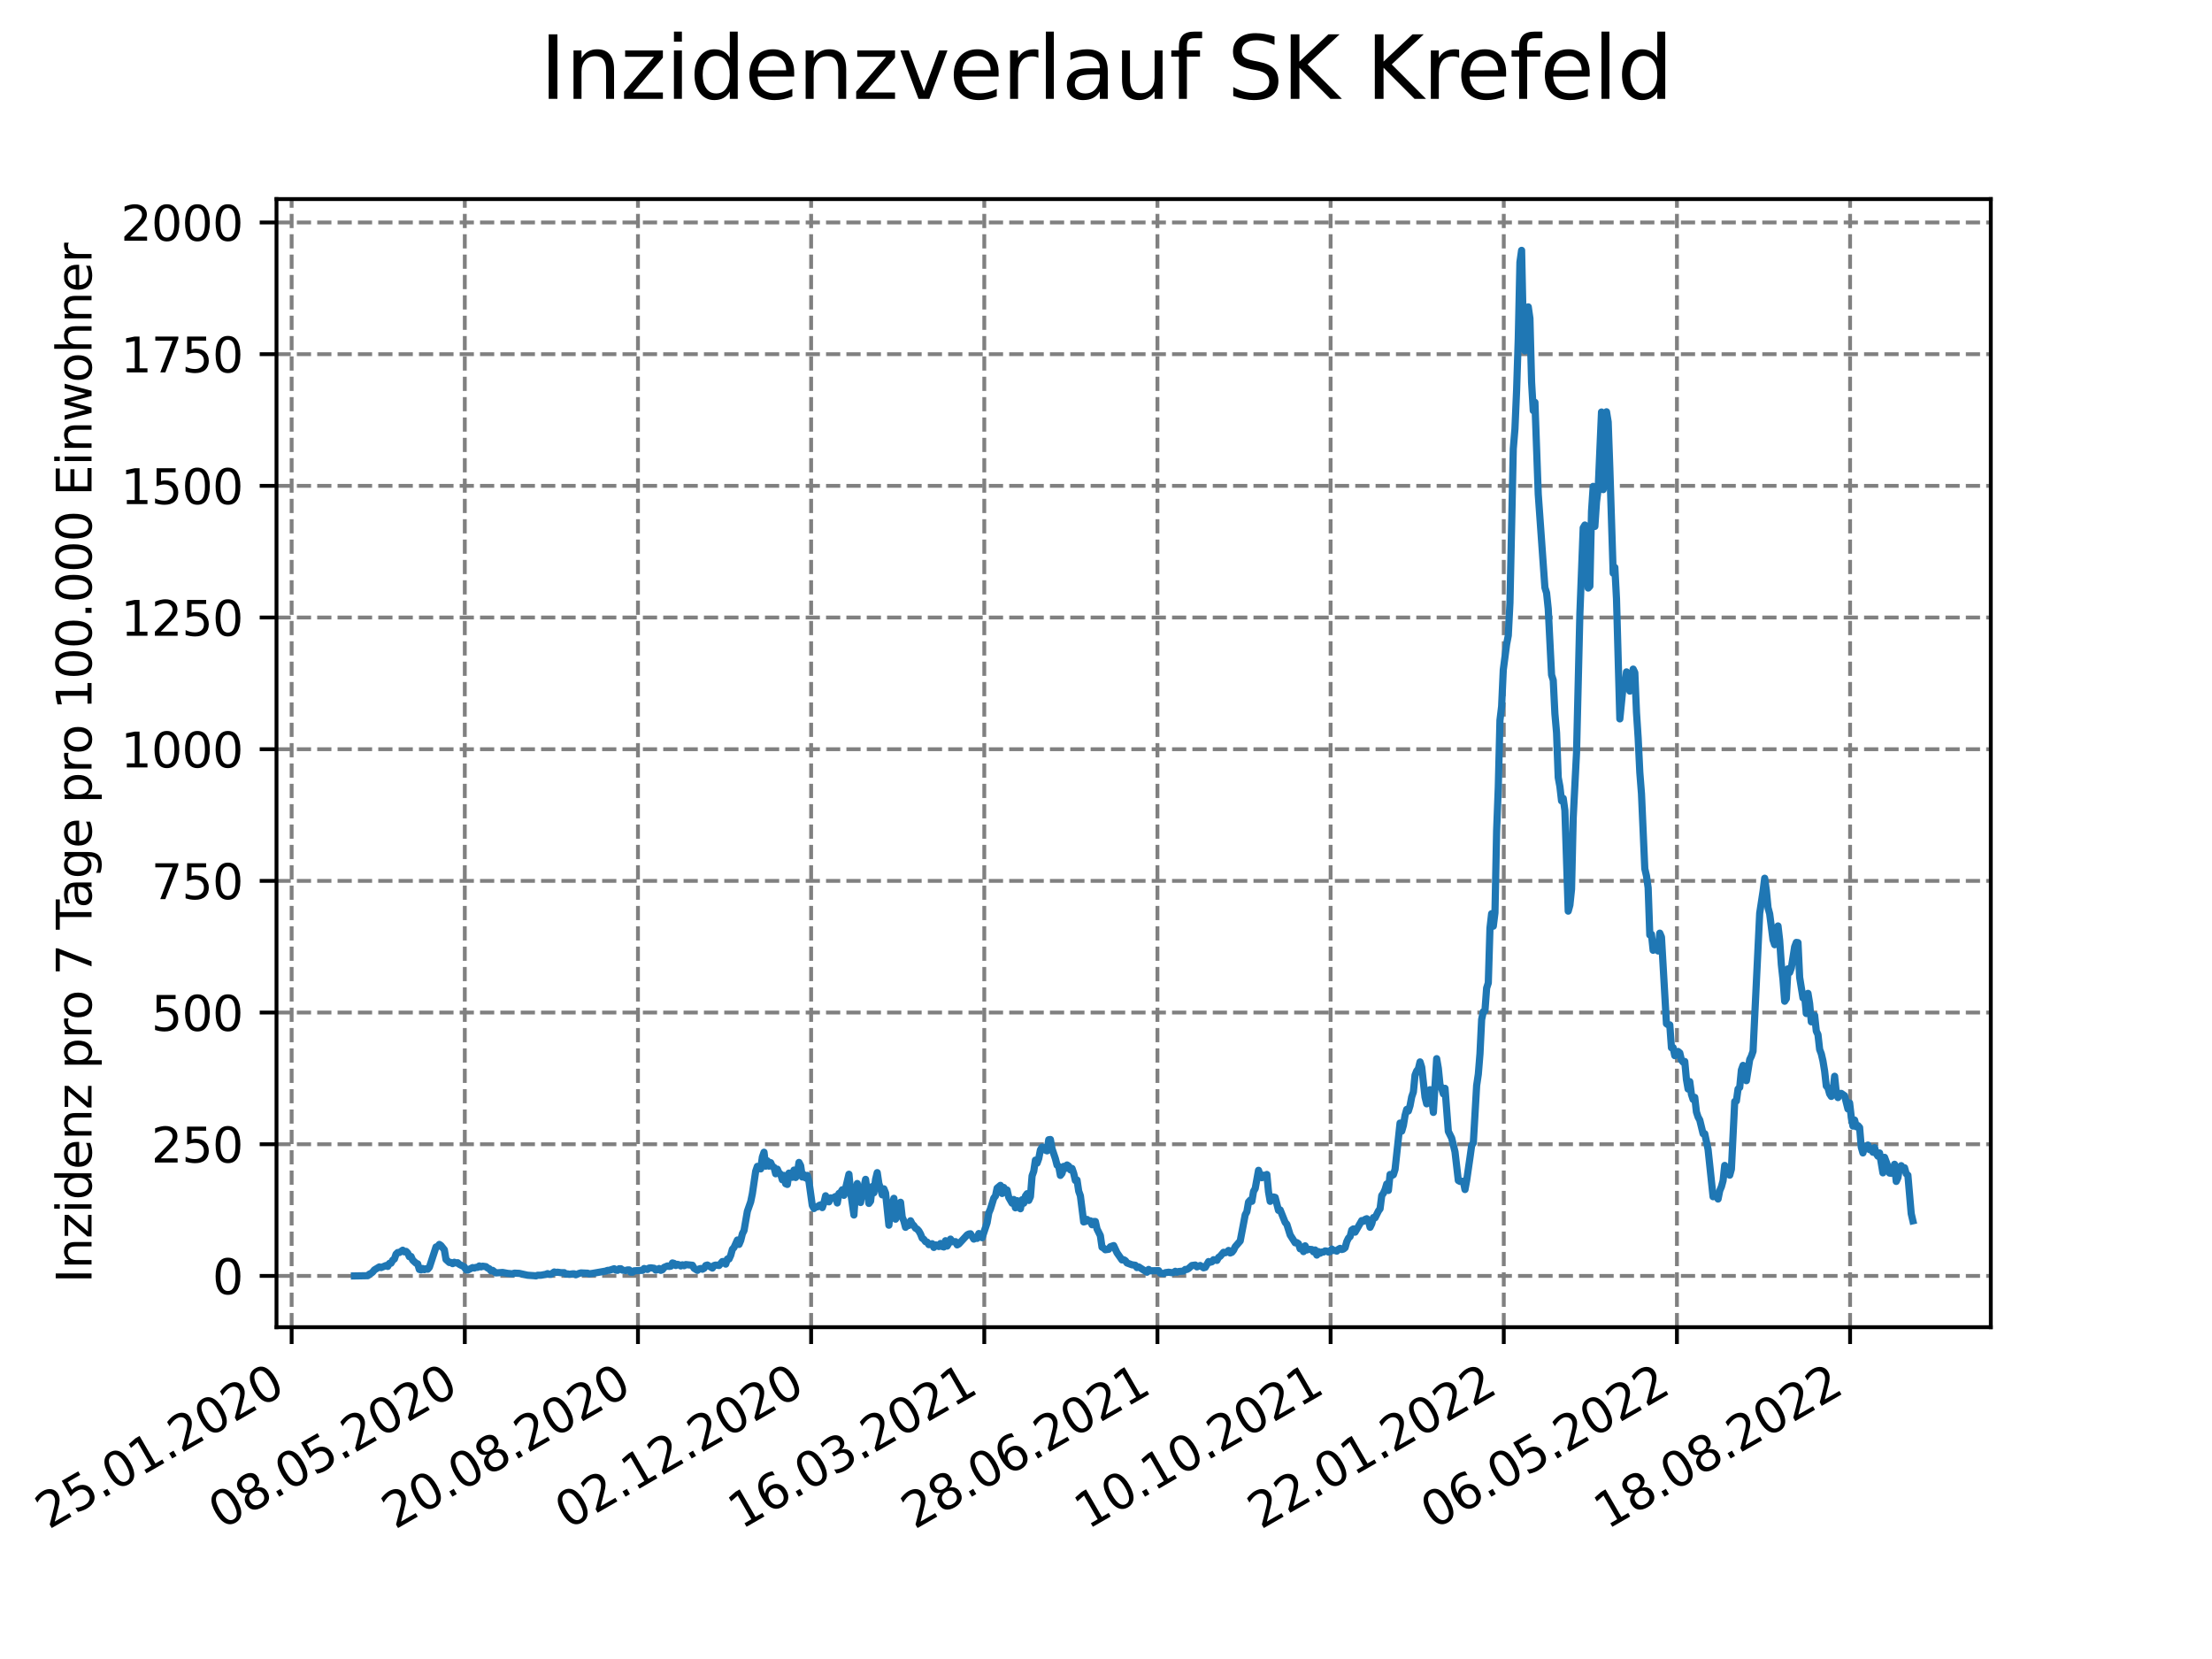 <?xml version="1.0" encoding="utf-8" standalone="no"?>
<!DOCTYPE svg PUBLIC "-//W3C//DTD SVG 1.1//EN"
  "http://www.w3.org/Graphics/SVG/1.1/DTD/svg11.dtd">
<svg xmlns:xlink="http://www.w3.org/1999/xlink" width="460.8pt" height="345.6pt" viewBox="0 0 460.8 345.6" xmlns="http://www.w3.org/2000/svg" version="1.1">
 <defs>
  <style type="text/css">*{stroke-linejoin: round; stroke-linecap: butt}</style>
 </defs>
 <g id="figure_1">
  <g id="patch_1">
   <path d="M 0 345.6 
L 460.8 345.6 
L 460.8 0 
L 0 0 
z
" style="fill: #ffffff"/>
  </g>
  <g id="axes_1">
   <g id="patch_2">
    <path d="M 57.6 276.48 
L 414.72 276.48 
L 414.72 41.472 
L 57.6 41.472 
z
" style="fill: #ffffff"/>
   </g>
   <g id="matplotlib.axis_1">
    <g id="xtick_1">
     <g id="line2d_1">
      <path d="M 60.753 276.48 
L 60.753 41.472 
" clip-path="url(#p377289b0c8)" style="fill: none; stroke-dasharray: 2.96,1.28; stroke-dashoffset: 0; stroke: #808080; stroke-width: 0.8"/>
     </g>
     <g id="line2d_2">
      <defs>
       <path id="me0efc269c0" d="M 0 0 
L 0 3.5 
" style="stroke: #000000; stroke-width: 0.8"/>
      </defs>
      <g>
       <use xlink:href="#me0efc269c0" x="60.753" y="276.48" style="stroke: #000000; stroke-width: 0.8"/>
      </g>
     </g>
     <g id="text_1">
      <!-- 25.01.2020 -->
      <g transform="translate(10.128 318.689) rotate(-30) scale(0.1 -0.1)">
       <defs>
        <path id="DejaVuSans-32" d="M 1228 531 
L 3431 531 
L 3431 0 
L 469 0 
L 469 531 
Q 828 903 1448 1529 
Q 2069 2156 2228 2338 
Q 2531 2678 2651 2914 
Q 2772 3150 2772 3378 
Q 2772 3750 2511 3984 
Q 2250 4219 1831 4219 
Q 1534 4219 1204 4116 
Q 875 4013 500 3803 
L 500 4441 
Q 881 4594 1212 4672 
Q 1544 4750 1819 4750 
Q 2544 4750 2975 4387 
Q 3406 4025 3406 3419 
Q 3406 3131 3298 2873 
Q 3191 2616 2906 2266 
Q 2828 2175 2409 1742 
Q 1991 1309 1228 531 
z
" transform="scale(0.016)"/>
        <path id="DejaVuSans-35" d="M 691 4666 
L 3169 4666 
L 3169 4134 
L 1269 4134 
L 1269 2991 
Q 1406 3038 1543 3061 
Q 1681 3084 1819 3084 
Q 2600 3084 3056 2656 
Q 3513 2228 3513 1497 
Q 3513 744 3044 326 
Q 2575 -91 1722 -91 
Q 1428 -91 1123 -41 
Q 819 9 494 109 
L 494 744 
Q 775 591 1075 516 
Q 1375 441 1709 441 
Q 2250 441 2565 725 
Q 2881 1009 2881 1497 
Q 2881 1984 2565 2268 
Q 2250 2553 1709 2553 
Q 1456 2553 1204 2497 
Q 953 2441 691 2322 
L 691 4666 
z
" transform="scale(0.016)"/>
        <path id="DejaVuSans-2e" d="M 684 794 
L 1344 794 
L 1344 0 
L 684 0 
L 684 794 
z
" transform="scale(0.016)"/>
        <path id="DejaVuSans-30" d="M 2034 4250 
Q 1547 4250 1301 3770 
Q 1056 3291 1056 2328 
Q 1056 1369 1301 889 
Q 1547 409 2034 409 
Q 2525 409 2770 889 
Q 3016 1369 3016 2328 
Q 3016 3291 2770 3770 
Q 2525 4250 2034 4250 
z
M 2034 4750 
Q 2819 4750 3233 4129 
Q 3647 3509 3647 2328 
Q 3647 1150 3233 529 
Q 2819 -91 2034 -91 
Q 1250 -91 836 529 
Q 422 1150 422 2328 
Q 422 3509 836 4129 
Q 1250 4750 2034 4750 
z
" transform="scale(0.016)"/>
        <path id="DejaVuSans-31" d="M 794 531 
L 1825 531 
L 1825 4091 
L 703 3866 
L 703 4441 
L 1819 4666 
L 2450 4666 
L 2450 531 
L 3481 531 
L 3481 0 
L 794 0 
L 794 531 
z
" transform="scale(0.016)"/>
       </defs>
       <use xlink:href="#DejaVuSans-32"/>
       <use xlink:href="#DejaVuSans-35" x="63.623"/>
       <use xlink:href="#DejaVuSans-2e" x="127.246"/>
       <use xlink:href="#DejaVuSans-30" x="159.033"/>
       <use xlink:href="#DejaVuSans-31" x="222.656"/>
       <use xlink:href="#DejaVuSans-2e" x="286.279"/>
       <use xlink:href="#DejaVuSans-32" x="318.066"/>
       <use xlink:href="#DejaVuSans-30" x="381.689"/>
       <use xlink:href="#DejaVuSans-32" x="445.312"/>
       <use xlink:href="#DejaVuSans-30" x="508.936"/>
      </g>
     </g>
    </g>
    <g id="xtick_2">
     <g id="line2d_3">
      <path d="M 96.826 276.48 
L 96.826 41.472 
" clip-path="url(#p377289b0c8)" style="fill: none; stroke-dasharray: 2.96,1.28; stroke-dashoffset: 0; stroke: #808080; stroke-width: 0.8"/>
     </g>
     <g id="line2d_4">
      <g>
       <use xlink:href="#me0efc269c0" x="96.826" y="276.48" style="stroke: #000000; stroke-width: 0.8"/>
      </g>
     </g>
     <g id="text_2">
      <!-- 08.05.2020 -->
      <g transform="translate(46.201 318.689) rotate(-30) scale(0.1 -0.1)">
       <defs>
        <path id="DejaVuSans-38" d="M 2034 2216 
Q 1584 2216 1326 1975 
Q 1069 1734 1069 1313 
Q 1069 891 1326 650 
Q 1584 409 2034 409 
Q 2484 409 2743 651 
Q 3003 894 3003 1313 
Q 3003 1734 2745 1975 
Q 2488 2216 2034 2216 
z
M 1403 2484 
Q 997 2584 770 2862 
Q 544 3141 544 3541 
Q 544 4100 942 4425 
Q 1341 4750 2034 4750 
Q 2731 4750 3128 4425 
Q 3525 4100 3525 3541 
Q 3525 3141 3298 2862 
Q 3072 2584 2669 2484 
Q 3125 2378 3379 2068 
Q 3634 1759 3634 1313 
Q 3634 634 3220 271 
Q 2806 -91 2034 -91 
Q 1263 -91 848 271 
Q 434 634 434 1313 
Q 434 1759 690 2068 
Q 947 2378 1403 2484 
z
M 1172 3481 
Q 1172 3119 1398 2916 
Q 1625 2713 2034 2713 
Q 2441 2713 2670 2916 
Q 2900 3119 2900 3481 
Q 2900 3844 2670 4047 
Q 2441 4250 2034 4250 
Q 1625 4250 1398 4047 
Q 1172 3844 1172 3481 
z
" transform="scale(0.016)"/>
       </defs>
       <use xlink:href="#DejaVuSans-30"/>
       <use xlink:href="#DejaVuSans-38" x="63.623"/>
       <use xlink:href="#DejaVuSans-2e" x="127.246"/>
       <use xlink:href="#DejaVuSans-30" x="159.033"/>
       <use xlink:href="#DejaVuSans-35" x="222.656"/>
       <use xlink:href="#DejaVuSans-2e" x="286.279"/>
       <use xlink:href="#DejaVuSans-32" x="318.066"/>
       <use xlink:href="#DejaVuSans-30" x="381.689"/>
       <use xlink:href="#DejaVuSans-32" x="445.312"/>
       <use xlink:href="#DejaVuSans-30" x="508.936"/>
      </g>
     </g>
    </g>
    <g id="xtick_3">
     <g id="line2d_5">
      <path d="M 132.899 276.48 
L 132.899 41.472 
" clip-path="url(#p377289b0c8)" style="fill: none; stroke-dasharray: 2.96,1.28; stroke-dashoffset: 0; stroke: #808080; stroke-width: 0.8"/>
     </g>
     <g id="line2d_6">
      <g>
       <use xlink:href="#me0efc269c0" x="132.899" y="276.48" style="stroke: #000000; stroke-width: 0.8"/>
      </g>
     </g>
     <g id="text_3">
      <!-- 20.08.2020 -->
      <g transform="translate(82.274 318.689) rotate(-30) scale(0.1 -0.1)">
       <use xlink:href="#DejaVuSans-32"/>
       <use xlink:href="#DejaVuSans-30" x="63.623"/>
       <use xlink:href="#DejaVuSans-2e" x="127.246"/>
       <use xlink:href="#DejaVuSans-30" x="159.033"/>
       <use xlink:href="#DejaVuSans-38" x="222.656"/>
       <use xlink:href="#DejaVuSans-2e" x="286.279"/>
       <use xlink:href="#DejaVuSans-32" x="318.066"/>
       <use xlink:href="#DejaVuSans-30" x="381.689"/>
       <use xlink:href="#DejaVuSans-32" x="445.312"/>
       <use xlink:href="#DejaVuSans-30" x="508.936"/>
      </g>
     </g>
    </g>
    <g id="xtick_4">
     <g id="line2d_7">
      <path d="M 168.972 276.48 
L 168.972 41.472 
" clip-path="url(#p377289b0c8)" style="fill: none; stroke-dasharray: 2.96,1.28; stroke-dashoffset: 0; stroke: #808080; stroke-width: 0.8"/>
     </g>
     <g id="line2d_8">
      <g>
       <use xlink:href="#me0efc269c0" x="168.972" y="276.48" style="stroke: #000000; stroke-width: 0.8"/>
      </g>
     </g>
     <g id="text_4">
      <!-- 02.12.2020 -->
      <g transform="translate(118.346 318.689) rotate(-30) scale(0.1 -0.1)">
       <use xlink:href="#DejaVuSans-30"/>
       <use xlink:href="#DejaVuSans-32" x="63.623"/>
       <use xlink:href="#DejaVuSans-2e" x="127.246"/>
       <use xlink:href="#DejaVuSans-31" x="159.033"/>
       <use xlink:href="#DejaVuSans-32" x="222.656"/>
       <use xlink:href="#DejaVuSans-2e" x="286.279"/>
       <use xlink:href="#DejaVuSans-32" x="318.066"/>
       <use xlink:href="#DejaVuSans-30" x="381.689"/>
       <use xlink:href="#DejaVuSans-32" x="445.312"/>
       <use xlink:href="#DejaVuSans-30" x="508.936"/>
      </g>
     </g>
    </g>
    <g id="xtick_5">
     <g id="line2d_9">
      <path d="M 205.044 276.48 
L 205.044 41.472 
" clip-path="url(#p377289b0c8)" style="fill: none; stroke-dasharray: 2.96,1.28; stroke-dashoffset: 0; stroke: #808080; stroke-width: 0.8"/>
     </g>
     <g id="line2d_10">
      <g>
       <use xlink:href="#me0efc269c0" x="205.044" y="276.48" style="stroke: #000000; stroke-width: 0.8"/>
      </g>
     </g>
     <g id="text_5">
      <!-- 16.03.2021 -->
      <g transform="translate(154.419 318.689) rotate(-30) scale(0.1 -0.1)">
       <defs>
        <path id="DejaVuSans-36" d="M 2113 2584 
Q 1688 2584 1439 2293 
Q 1191 2003 1191 1497 
Q 1191 994 1439 701 
Q 1688 409 2113 409 
Q 2538 409 2786 701 
Q 3034 994 3034 1497 
Q 3034 2003 2786 2293 
Q 2538 2584 2113 2584 
z
M 3366 4563 
L 3366 3988 
Q 3128 4100 2886 4159 
Q 2644 4219 2406 4219 
Q 1781 4219 1451 3797 
Q 1122 3375 1075 2522 
Q 1259 2794 1537 2939 
Q 1816 3084 2150 3084 
Q 2853 3084 3261 2657 
Q 3669 2231 3669 1497 
Q 3669 778 3244 343 
Q 2819 -91 2113 -91 
Q 1303 -91 875 529 
Q 447 1150 447 2328 
Q 447 3434 972 4092 
Q 1497 4750 2381 4750 
Q 2619 4750 2861 4703 
Q 3103 4656 3366 4563 
z
" transform="scale(0.016)"/>
        <path id="DejaVuSans-33" d="M 2597 2516 
Q 3050 2419 3304 2112 
Q 3559 1806 3559 1356 
Q 3559 666 3084 287 
Q 2609 -91 1734 -91 
Q 1441 -91 1130 -33 
Q 819 25 488 141 
L 488 750 
Q 750 597 1062 519 
Q 1375 441 1716 441 
Q 2309 441 2620 675 
Q 2931 909 2931 1356 
Q 2931 1769 2642 2001 
Q 2353 2234 1838 2234 
L 1294 2234 
L 1294 2753 
L 1863 2753 
Q 2328 2753 2575 2939 
Q 2822 3125 2822 3475 
Q 2822 3834 2567 4026 
Q 2313 4219 1838 4219 
Q 1578 4219 1281 4162 
Q 984 4106 628 3988 
L 628 4550 
Q 988 4650 1302 4700 
Q 1616 4750 1894 4750 
Q 2613 4750 3031 4423 
Q 3450 4097 3450 3541 
Q 3450 3153 3228 2886 
Q 3006 2619 2597 2516 
z
" transform="scale(0.016)"/>
       </defs>
       <use xlink:href="#DejaVuSans-31"/>
       <use xlink:href="#DejaVuSans-36" x="63.623"/>
       <use xlink:href="#DejaVuSans-2e" x="127.246"/>
       <use xlink:href="#DejaVuSans-30" x="159.033"/>
       <use xlink:href="#DejaVuSans-33" x="222.656"/>
       <use xlink:href="#DejaVuSans-2e" x="286.279"/>
       <use xlink:href="#DejaVuSans-32" x="318.066"/>
       <use xlink:href="#DejaVuSans-30" x="381.689"/>
       <use xlink:href="#DejaVuSans-32" x="445.312"/>
       <use xlink:href="#DejaVuSans-31" x="508.936"/>
      </g>
     </g>
    </g>
    <g id="xtick_6">
     <g id="line2d_11">
      <path d="M 241.117 276.48 
L 241.117 41.472 
" clip-path="url(#p377289b0c8)" style="fill: none; stroke-dasharray: 2.96,1.28; stroke-dashoffset: 0; stroke: #808080; stroke-width: 0.8"/>
     </g>
     <g id="line2d_12">
      <g>
       <use xlink:href="#me0efc269c0" x="241.117" y="276.48" style="stroke: #000000; stroke-width: 0.8"/>
      </g>
     </g>
     <g id="text_6">
      <!-- 28.06.2021 -->
      <g transform="translate(190.492 318.689) rotate(-30) scale(0.1 -0.1)">
       <use xlink:href="#DejaVuSans-32"/>
       <use xlink:href="#DejaVuSans-38" x="63.623"/>
       <use xlink:href="#DejaVuSans-2e" x="127.246"/>
       <use xlink:href="#DejaVuSans-30" x="159.033"/>
       <use xlink:href="#DejaVuSans-36" x="222.656"/>
       <use xlink:href="#DejaVuSans-2e" x="286.279"/>
       <use xlink:href="#DejaVuSans-32" x="318.066"/>
       <use xlink:href="#DejaVuSans-30" x="381.689"/>
       <use xlink:href="#DejaVuSans-32" x="445.312"/>
       <use xlink:href="#DejaVuSans-31" x="508.936"/>
      </g>
     </g>
    </g>
    <g id="xtick_7">
     <g id="line2d_13">
      <path d="M 277.19 276.48 
L 277.19 41.472 
" clip-path="url(#p377289b0c8)" style="fill: none; stroke-dasharray: 2.96,1.28; stroke-dashoffset: 0; stroke: #808080; stroke-width: 0.8"/>
     </g>
     <g id="line2d_14">
      <g>
       <use xlink:href="#me0efc269c0" x="277.19" y="276.48" style="stroke: #000000; stroke-width: 0.8"/>
      </g>
     </g>
     <g id="text_7">
      <!-- 10.10.2021 -->
      <g transform="translate(226.565 318.689) rotate(-30) scale(0.1 -0.1)">
       <use xlink:href="#DejaVuSans-31"/>
       <use xlink:href="#DejaVuSans-30" x="63.623"/>
       <use xlink:href="#DejaVuSans-2e" x="127.246"/>
       <use xlink:href="#DejaVuSans-31" x="159.033"/>
       <use xlink:href="#DejaVuSans-30" x="222.656"/>
       <use xlink:href="#DejaVuSans-2e" x="286.279"/>
       <use xlink:href="#DejaVuSans-32" x="318.066"/>
       <use xlink:href="#DejaVuSans-30" x="381.689"/>
       <use xlink:href="#DejaVuSans-32" x="445.312"/>
       <use xlink:href="#DejaVuSans-31" x="508.936"/>
      </g>
     </g>
    </g>
    <g id="xtick_8">
     <g id="line2d_15">
      <path d="M 313.263 276.48 
L 313.263 41.472 
" clip-path="url(#p377289b0c8)" style="fill: none; stroke-dasharray: 2.96,1.28; stroke-dashoffset: 0; stroke: #808080; stroke-width: 0.8"/>
     </g>
     <g id="line2d_16">
      <g>
       <use xlink:href="#me0efc269c0" x="313.263" y="276.48" style="stroke: #000000; stroke-width: 0.8"/>
      </g>
     </g>
     <g id="text_8">
      <!-- 22.01.2022 -->
      <g transform="translate(262.637 318.689) rotate(-30) scale(0.1 -0.1)">
       <use xlink:href="#DejaVuSans-32"/>
       <use xlink:href="#DejaVuSans-32" x="63.623"/>
       <use xlink:href="#DejaVuSans-2e" x="127.246"/>
       <use xlink:href="#DejaVuSans-30" x="159.033"/>
       <use xlink:href="#DejaVuSans-31" x="222.656"/>
       <use xlink:href="#DejaVuSans-2e" x="286.279"/>
       <use xlink:href="#DejaVuSans-32" x="318.066"/>
       <use xlink:href="#DejaVuSans-30" x="381.689"/>
       <use xlink:href="#DejaVuSans-32" x="445.312"/>
       <use xlink:href="#DejaVuSans-32" x="508.936"/>
      </g>
     </g>
    </g>
    <g id="xtick_9">
     <g id="line2d_17">
      <path d="M 349.335 276.48 
L 349.335 41.472 
" clip-path="url(#p377289b0c8)" style="fill: none; stroke-dasharray: 2.96,1.28; stroke-dashoffset: 0; stroke: #808080; stroke-width: 0.8"/>
     </g>
     <g id="line2d_18">
      <g>
       <use xlink:href="#me0efc269c0" x="349.335" y="276.48" style="stroke: #000000; stroke-width: 0.8"/>
      </g>
     </g>
     <g id="text_9">
      <!-- 06.05.2022 -->
      <g transform="translate(298.71 318.689) rotate(-30) scale(0.1 -0.1)">
       <use xlink:href="#DejaVuSans-30"/>
       <use xlink:href="#DejaVuSans-36" x="63.623"/>
       <use xlink:href="#DejaVuSans-2e" x="127.246"/>
       <use xlink:href="#DejaVuSans-30" x="159.033"/>
       <use xlink:href="#DejaVuSans-35" x="222.656"/>
       <use xlink:href="#DejaVuSans-2e" x="286.279"/>
       <use xlink:href="#DejaVuSans-32" x="318.066"/>
       <use xlink:href="#DejaVuSans-30" x="381.689"/>
       <use xlink:href="#DejaVuSans-32" x="445.312"/>
       <use xlink:href="#DejaVuSans-32" x="508.936"/>
      </g>
     </g>
    </g>
    <g id="xtick_10">
     <g id="line2d_19">
      <path d="M 385.408 276.48 
L 385.408 41.472 
" clip-path="url(#p377289b0c8)" style="fill: none; stroke-dasharray: 2.96,1.28; stroke-dashoffset: 0; stroke: #808080; stroke-width: 0.8"/>
     </g>
     <g id="line2d_20">
      <g>
       <use xlink:href="#me0efc269c0" x="385.408" y="276.48" style="stroke: #000000; stroke-width: 0.8"/>
      </g>
     </g>
     <g id="text_10">
      <!-- 18.08.2022 -->
      <g transform="translate(334.783 318.689) rotate(-30) scale(0.1 -0.1)">
       <use xlink:href="#DejaVuSans-31"/>
       <use xlink:href="#DejaVuSans-38" x="63.623"/>
       <use xlink:href="#DejaVuSans-2e" x="127.246"/>
       <use xlink:href="#DejaVuSans-30" x="159.033"/>
       <use xlink:href="#DejaVuSans-38" x="222.656"/>
       <use xlink:href="#DejaVuSans-2e" x="286.279"/>
       <use xlink:href="#DejaVuSans-32" x="318.066"/>
       <use xlink:href="#DejaVuSans-30" x="381.689"/>
       <use xlink:href="#DejaVuSans-32" x="445.312"/>
       <use xlink:href="#DejaVuSans-32" x="508.936"/>
      </g>
     </g>
    </g>
   </g>
   <g id="matplotlib.axis_2">
    <g id="ytick_1">
     <g id="line2d_21">
      <path d="M 57.6 265.798 
L 414.72 265.798 
" clip-path="url(#p377289b0c8)" style="fill: none; stroke-dasharray: 2.96,1.28; stroke-dashoffset: 0; stroke: #808080; stroke-width: 0.8"/>
     </g>
     <g id="line2d_22">
      <defs>
       <path id="m7e80b67265" d="M 0 0 
L -3.5 0 
" style="stroke: #000000; stroke-width: 0.8"/>
      </defs>
      <g>
       <use xlink:href="#m7e80b67265" x="57.6" y="265.798" style="stroke: #000000; stroke-width: 0.8"/>
      </g>
     </g>
     <g id="text_11">
      <!-- 0 -->
      <g transform="translate(44.237 269.597) scale(0.1 -0.1)">
       <use xlink:href="#DejaVuSans-30"/>
      </g>
     </g>
    </g>
    <g id="ytick_2">
     <g id="line2d_23">
      <path d="M 57.6 238.367 
L 414.72 238.367 
" clip-path="url(#p377289b0c8)" style="fill: none; stroke-dasharray: 2.96,1.28; stroke-dashoffset: 0; stroke: #808080; stroke-width: 0.8"/>
     </g>
     <g id="line2d_24">
      <g>
       <use xlink:href="#m7e80b67265" x="57.6" y="238.367" style="stroke: #000000; stroke-width: 0.8"/>
      </g>
     </g>
     <g id="text_12">
      <!-- 250 -->
      <g transform="translate(31.512 242.166) scale(0.1 -0.1)">
       <use xlink:href="#DejaVuSans-32"/>
       <use xlink:href="#DejaVuSans-35" x="63.623"/>
       <use xlink:href="#DejaVuSans-30" x="127.246"/>
      </g>
     </g>
    </g>
    <g id="ytick_3">
     <g id="line2d_25">
      <path d="M 57.6 210.935 
L 414.72 210.935 
" clip-path="url(#p377289b0c8)" style="fill: none; stroke-dasharray: 2.96,1.28; stroke-dashoffset: 0; stroke: #808080; stroke-width: 0.8"/>
     </g>
     <g id="line2d_26">
      <g>
       <use xlink:href="#m7e80b67265" x="57.6" y="210.935" style="stroke: #000000; stroke-width: 0.8"/>
      </g>
     </g>
     <g id="text_13">
      <!-- 500 -->
      <g transform="translate(31.512 214.735) scale(0.1 -0.1)">
       <use xlink:href="#DejaVuSans-35"/>
       <use xlink:href="#DejaVuSans-30" x="63.623"/>
       <use xlink:href="#DejaVuSans-30" x="127.246"/>
      </g>
     </g>
    </g>
    <g id="ytick_4">
     <g id="line2d_27">
      <path d="M 57.6 183.504 
L 414.72 183.504 
" clip-path="url(#p377289b0c8)" style="fill: none; stroke-dasharray: 2.96,1.28; stroke-dashoffset: 0; stroke: #808080; stroke-width: 0.8"/>
     </g>
     <g id="line2d_28">
      <g>
       <use xlink:href="#m7e80b67265" x="57.6" y="183.504" style="stroke: #000000; stroke-width: 0.8"/>
      </g>
     </g>
     <g id="text_14">
      <!-- 750 -->
      <g transform="translate(31.512 187.303) scale(0.1 -0.1)">
       <defs>
        <path id="DejaVuSans-37" d="M 525 4666 
L 3525 4666 
L 3525 4397 
L 1831 0 
L 1172 0 
L 2766 4134 
L 525 4134 
L 525 4666 
z
" transform="scale(0.016)"/>
       </defs>
       <use xlink:href="#DejaVuSans-37"/>
       <use xlink:href="#DejaVuSans-35" x="63.623"/>
       <use xlink:href="#DejaVuSans-30" x="127.246"/>
      </g>
     </g>
    </g>
    <g id="ytick_5">
     <g id="line2d_29">
      <path d="M 57.6 156.073 
L 414.72 156.073 
" clip-path="url(#p377289b0c8)" style="fill: none; stroke-dasharray: 2.96,1.28; stroke-dashoffset: 0; stroke: #808080; stroke-width: 0.8"/>
     </g>
     <g id="line2d_30">
      <g>
       <use xlink:href="#m7e80b67265" x="57.6" y="156.073" style="stroke: #000000; stroke-width: 0.8"/>
      </g>
     </g>
     <g id="text_15">
      <!-- 1000 -->
      <g transform="translate(25.15 159.872) scale(0.1 -0.1)">
       <use xlink:href="#DejaVuSans-31"/>
       <use xlink:href="#DejaVuSans-30" x="63.623"/>
       <use xlink:href="#DejaVuSans-30" x="127.246"/>
       <use xlink:href="#DejaVuSans-30" x="190.869"/>
      </g>
     </g>
    </g>
    <g id="ytick_6">
     <g id="line2d_31">
      <path d="M 57.6 128.642 
L 414.72 128.642 
" clip-path="url(#p377289b0c8)" style="fill: none; stroke-dasharray: 2.96,1.28; stroke-dashoffset: 0; stroke: #808080; stroke-width: 0.8"/>
     </g>
     <g id="line2d_32">
      <g>
       <use xlink:href="#m7e80b67265" x="57.6" y="128.642" style="stroke: #000000; stroke-width: 0.8"/>
      </g>
     </g>
     <g id="text_16">
      <!-- 1250 -->
      <g transform="translate(25.15 132.441) scale(0.1 -0.1)">
       <use xlink:href="#DejaVuSans-31"/>
       <use xlink:href="#DejaVuSans-32" x="63.623"/>
       <use xlink:href="#DejaVuSans-35" x="127.246"/>
       <use xlink:href="#DejaVuSans-30" x="190.869"/>
      </g>
     </g>
    </g>
    <g id="ytick_7">
     <g id="line2d_33">
      <path d="M 57.6 101.21 
L 414.72 101.21 
" clip-path="url(#p377289b0c8)" style="fill: none; stroke-dasharray: 2.96,1.28; stroke-dashoffset: 0; stroke: #808080; stroke-width: 0.8"/>
     </g>
     <g id="line2d_34">
      <g>
       <use xlink:href="#m7e80b67265" x="57.6" y="101.21" style="stroke: #000000; stroke-width: 0.8"/>
      </g>
     </g>
     <g id="text_17">
      <!-- 1500 -->
      <g transform="translate(25.15 105.01) scale(0.1 -0.1)">
       <use xlink:href="#DejaVuSans-31"/>
       <use xlink:href="#DejaVuSans-35" x="63.623"/>
       <use xlink:href="#DejaVuSans-30" x="127.246"/>
       <use xlink:href="#DejaVuSans-30" x="190.869"/>
      </g>
     </g>
    </g>
    <g id="ytick_8">
     <g id="line2d_35">
      <path d="M 57.6 73.779 
L 414.72 73.779 
" clip-path="url(#p377289b0c8)" style="fill: none; stroke-dasharray: 2.96,1.28; stroke-dashoffset: 0; stroke: #808080; stroke-width: 0.8"/>
     </g>
     <g id="line2d_36">
      <g>
       <use xlink:href="#m7e80b67265" x="57.6" y="73.779" style="stroke: #000000; stroke-width: 0.8"/>
      </g>
     </g>
     <g id="text_18">
      <!-- 1750 -->
      <g transform="translate(25.15 77.578) scale(0.1 -0.1)">
       <use xlink:href="#DejaVuSans-31"/>
       <use xlink:href="#DejaVuSans-37" x="63.623"/>
       <use xlink:href="#DejaVuSans-35" x="127.246"/>
       <use xlink:href="#DejaVuSans-30" x="190.869"/>
      </g>
     </g>
    </g>
    <g id="ytick_9">
     <g id="line2d_37">
      <path d="M 57.6 46.348 
L 414.72 46.348 
" clip-path="url(#p377289b0c8)" style="fill: none; stroke-dasharray: 2.96,1.28; stroke-dashoffset: 0; stroke: #808080; stroke-width: 0.8"/>
     </g>
     <g id="line2d_38">
      <g>
       <use xlink:href="#m7e80b67265" x="57.6" y="46.348" style="stroke: #000000; stroke-width: 0.8"/>
      </g>
     </g>
     <g id="text_19">
      <!-- 2000 -->
      <g transform="translate(25.15 50.147) scale(0.1 -0.1)">
       <use xlink:href="#DejaVuSans-32"/>
       <use xlink:href="#DejaVuSans-30" x="63.623"/>
       <use xlink:href="#DejaVuSans-30" x="127.246"/>
       <use xlink:href="#DejaVuSans-30" x="190.869"/>
      </g>
     </g>
    </g>
    <g id="text_20">
     <!-- Inzidenz pro 7 Tage pro 100.000 Einwohner -->
     <g transform="translate(19.07 267.301) rotate(-90) scale(0.1 -0.1)">
      <defs>
       <path id="DejaVuSans-49" d="M 628 4666 
L 1259 4666 
L 1259 0 
L 628 0 
L 628 4666 
z
" transform="scale(0.016)"/>
       <path id="DejaVuSans-6e" d="M 3513 2113 
L 3513 0 
L 2938 0 
L 2938 2094 
Q 2938 2591 2744 2837 
Q 2550 3084 2163 3084 
Q 1697 3084 1428 2787 
Q 1159 2491 1159 1978 
L 1159 0 
L 581 0 
L 581 3500 
L 1159 3500 
L 1159 2956 
Q 1366 3272 1645 3428 
Q 1925 3584 2291 3584 
Q 2894 3584 3203 3211 
Q 3513 2838 3513 2113 
z
" transform="scale(0.016)"/>
       <path id="DejaVuSans-7a" d="M 353 3500 
L 3084 3500 
L 3084 2975 
L 922 459 
L 3084 459 
L 3084 0 
L 275 0 
L 275 525 
L 2438 3041 
L 353 3041 
L 353 3500 
z
" transform="scale(0.016)"/>
       <path id="DejaVuSans-69" d="M 603 3500 
L 1178 3500 
L 1178 0 
L 603 0 
L 603 3500 
z
M 603 4863 
L 1178 4863 
L 1178 4134 
L 603 4134 
L 603 4863 
z
" transform="scale(0.016)"/>
       <path id="DejaVuSans-64" d="M 2906 2969 
L 2906 4863 
L 3481 4863 
L 3481 0 
L 2906 0 
L 2906 525 
Q 2725 213 2448 61 
Q 2172 -91 1784 -91 
Q 1150 -91 751 415 
Q 353 922 353 1747 
Q 353 2572 751 3078 
Q 1150 3584 1784 3584 
Q 2172 3584 2448 3432 
Q 2725 3281 2906 2969 
z
M 947 1747 
Q 947 1113 1208 752 
Q 1469 391 1925 391 
Q 2381 391 2643 752 
Q 2906 1113 2906 1747 
Q 2906 2381 2643 2742 
Q 2381 3103 1925 3103 
Q 1469 3103 1208 2742 
Q 947 2381 947 1747 
z
" transform="scale(0.016)"/>
       <path id="DejaVuSans-65" d="M 3597 1894 
L 3597 1613 
L 953 1613 
Q 991 1019 1311 708 
Q 1631 397 2203 397 
Q 2534 397 2845 478 
Q 3156 559 3463 722 
L 3463 178 
Q 3153 47 2828 -22 
Q 2503 -91 2169 -91 
Q 1331 -91 842 396 
Q 353 884 353 1716 
Q 353 2575 817 3079 
Q 1281 3584 2069 3584 
Q 2775 3584 3186 3129 
Q 3597 2675 3597 1894 
z
M 3022 2063 
Q 3016 2534 2758 2815 
Q 2500 3097 2075 3097 
Q 1594 3097 1305 2825 
Q 1016 2553 972 2059 
L 3022 2063 
z
" transform="scale(0.016)"/>
       <path id="DejaVuSans-20" transform="scale(0.016)"/>
       <path id="DejaVuSans-70" d="M 1159 525 
L 1159 -1331 
L 581 -1331 
L 581 3500 
L 1159 3500 
L 1159 2969 
Q 1341 3281 1617 3432 
Q 1894 3584 2278 3584 
Q 2916 3584 3314 3078 
Q 3713 2572 3713 1747 
Q 3713 922 3314 415 
Q 2916 -91 2278 -91 
Q 1894 -91 1617 61 
Q 1341 213 1159 525 
z
M 3116 1747 
Q 3116 2381 2855 2742 
Q 2594 3103 2138 3103 
Q 1681 3103 1420 2742 
Q 1159 2381 1159 1747 
Q 1159 1113 1420 752 
Q 1681 391 2138 391 
Q 2594 391 2855 752 
Q 3116 1113 3116 1747 
z
" transform="scale(0.016)"/>
       <path id="DejaVuSans-72" d="M 2631 2963 
Q 2534 3019 2420 3045 
Q 2306 3072 2169 3072 
Q 1681 3072 1420 2755 
Q 1159 2438 1159 1844 
L 1159 0 
L 581 0 
L 581 3500 
L 1159 3500 
L 1159 2956 
Q 1341 3275 1631 3429 
Q 1922 3584 2338 3584 
Q 2397 3584 2469 3576 
Q 2541 3569 2628 3553 
L 2631 2963 
z
" transform="scale(0.016)"/>
       <path id="DejaVuSans-6f" d="M 1959 3097 
Q 1497 3097 1228 2736 
Q 959 2375 959 1747 
Q 959 1119 1226 758 
Q 1494 397 1959 397 
Q 2419 397 2687 759 
Q 2956 1122 2956 1747 
Q 2956 2369 2687 2733 
Q 2419 3097 1959 3097 
z
M 1959 3584 
Q 2709 3584 3137 3096 
Q 3566 2609 3566 1747 
Q 3566 888 3137 398 
Q 2709 -91 1959 -91 
Q 1206 -91 779 398 
Q 353 888 353 1747 
Q 353 2609 779 3096 
Q 1206 3584 1959 3584 
z
" transform="scale(0.016)"/>
       <path id="DejaVuSans-54" d="M -19 4666 
L 3928 4666 
L 3928 4134 
L 2272 4134 
L 2272 0 
L 1638 0 
L 1638 4134 
L -19 4134 
L -19 4666 
z
" transform="scale(0.016)"/>
       <path id="DejaVuSans-61" d="M 2194 1759 
Q 1497 1759 1228 1600 
Q 959 1441 959 1056 
Q 959 750 1161 570 
Q 1363 391 1709 391 
Q 2188 391 2477 730 
Q 2766 1069 2766 1631 
L 2766 1759 
L 2194 1759 
z
M 3341 1997 
L 3341 0 
L 2766 0 
L 2766 531 
Q 2569 213 2275 61 
Q 1981 -91 1556 -91 
Q 1019 -91 701 211 
Q 384 513 384 1019 
Q 384 1609 779 1909 
Q 1175 2209 1959 2209 
L 2766 2209 
L 2766 2266 
Q 2766 2663 2505 2880 
Q 2244 3097 1772 3097 
Q 1472 3097 1187 3025 
Q 903 2953 641 2809 
L 641 3341 
Q 956 3463 1253 3523 
Q 1550 3584 1831 3584 
Q 2591 3584 2966 3190 
Q 3341 2797 3341 1997 
z
" transform="scale(0.016)"/>
       <path id="DejaVuSans-67" d="M 2906 1791 
Q 2906 2416 2648 2759 
Q 2391 3103 1925 3103 
Q 1463 3103 1205 2759 
Q 947 2416 947 1791 
Q 947 1169 1205 825 
Q 1463 481 1925 481 
Q 2391 481 2648 825 
Q 2906 1169 2906 1791 
z
M 3481 434 
Q 3481 -459 3084 -895 
Q 2688 -1331 1869 -1331 
Q 1566 -1331 1297 -1286 
Q 1028 -1241 775 -1147 
L 775 -588 
Q 1028 -725 1275 -790 
Q 1522 -856 1778 -856 
Q 2344 -856 2625 -561 
Q 2906 -266 2906 331 
L 2906 616 
Q 2728 306 2450 153 
Q 2172 0 1784 0 
Q 1141 0 747 490 
Q 353 981 353 1791 
Q 353 2603 747 3093 
Q 1141 3584 1784 3584 
Q 2172 3584 2450 3431 
Q 2728 3278 2906 2969 
L 2906 3500 
L 3481 3500 
L 3481 434 
z
" transform="scale(0.016)"/>
       <path id="DejaVuSans-45" d="M 628 4666 
L 3578 4666 
L 3578 4134 
L 1259 4134 
L 1259 2753 
L 3481 2753 
L 3481 2222 
L 1259 2222 
L 1259 531 
L 3634 531 
L 3634 0 
L 628 0 
L 628 4666 
z
" transform="scale(0.016)"/>
       <path id="DejaVuSans-77" d="M 269 3500 
L 844 3500 
L 1563 769 
L 2278 3500 
L 2956 3500 
L 3675 769 
L 4391 3500 
L 4966 3500 
L 4050 0 
L 3372 0 
L 2619 2869 
L 1863 0 
L 1184 0 
L 269 3500 
z
" transform="scale(0.016)"/>
       <path id="DejaVuSans-68" d="M 3513 2113 
L 3513 0 
L 2938 0 
L 2938 2094 
Q 2938 2591 2744 2837 
Q 2550 3084 2163 3084 
Q 1697 3084 1428 2787 
Q 1159 2491 1159 1978 
L 1159 0 
L 581 0 
L 581 4863 
L 1159 4863 
L 1159 2956 
Q 1366 3272 1645 3428 
Q 1925 3584 2291 3584 
Q 2894 3584 3203 3211 
Q 3513 2838 3513 2113 
z
" transform="scale(0.016)"/>
      </defs>
      <use xlink:href="#DejaVuSans-49"/>
      <use xlink:href="#DejaVuSans-6e" x="29.492"/>
      <use xlink:href="#DejaVuSans-7a" x="92.871"/>
      <use xlink:href="#DejaVuSans-69" x="145.361"/>
      <use xlink:href="#DejaVuSans-64" x="173.145"/>
      <use xlink:href="#DejaVuSans-65" x="236.621"/>
      <use xlink:href="#DejaVuSans-6e" x="298.145"/>
      <use xlink:href="#DejaVuSans-7a" x="361.523"/>
      <use xlink:href="#DejaVuSans-20" x="414.014"/>
      <use xlink:href="#DejaVuSans-70" x="445.801"/>
      <use xlink:href="#DejaVuSans-72" x="509.277"/>
      <use xlink:href="#DejaVuSans-6f" x="548.141"/>
      <use xlink:href="#DejaVuSans-20" x="609.322"/>
      <use xlink:href="#DejaVuSans-37" x="641.109"/>
      <use xlink:href="#DejaVuSans-20" x="704.732"/>
      <use xlink:href="#DejaVuSans-54" x="736.52"/>
      <use xlink:href="#DejaVuSans-61" x="781.104"/>
      <use xlink:href="#DejaVuSans-67" x="842.383"/>
      <use xlink:href="#DejaVuSans-65" x="905.859"/>
      <use xlink:href="#DejaVuSans-20" x="967.383"/>
      <use xlink:href="#DejaVuSans-70" x="999.17"/>
      <use xlink:href="#DejaVuSans-72" x="1062.646"/>
      <use xlink:href="#DejaVuSans-6f" x="1101.51"/>
      <use xlink:href="#DejaVuSans-20" x="1162.691"/>
      <use xlink:href="#DejaVuSans-31" x="1194.479"/>
      <use xlink:href="#DejaVuSans-30" x="1258.102"/>
      <use xlink:href="#DejaVuSans-30" x="1321.725"/>
      <use xlink:href="#DejaVuSans-2e" x="1385.348"/>
      <use xlink:href="#DejaVuSans-30" x="1417.135"/>
      <use xlink:href="#DejaVuSans-30" x="1480.758"/>
      <use xlink:href="#DejaVuSans-30" x="1544.381"/>
      <use xlink:href="#DejaVuSans-20" x="1608.004"/>
      <use xlink:href="#DejaVuSans-45" x="1639.791"/>
      <use xlink:href="#DejaVuSans-69" x="1702.975"/>
      <use xlink:href="#DejaVuSans-6e" x="1730.758"/>
      <use xlink:href="#DejaVuSans-77" x="1794.137"/>
      <use xlink:href="#DejaVuSans-6f" x="1875.924"/>
      <use xlink:href="#DejaVuSans-68" x="1937.105"/>
      <use xlink:href="#DejaVuSans-6e" x="2000.484"/>
      <use xlink:href="#DejaVuSans-65" x="2063.863"/>
      <use xlink:href="#DejaVuSans-72" x="2125.387"/>
     </g>
    </g>
   </g>
   <g id="line2d_39">
    <path d="M 73.833 265.798 
L 76.608 265.75 
L 76.954 265.412 
L 77.301 265.267 
L 77.648 264.978 
L 77.995 264.543 
L 79.036 263.916 
L 79.382 264.061 
L 80.423 263.627 
L 80.77 263.82 
L 81.117 263.192 
L 81.463 263.144 
L 81.81 262.517 
L 82.157 262.276 
L 82.504 261.262 
L 82.851 260.925 
L 83.198 260.925 
L 83.891 260.442 
L 84.238 260.78 
L 84.585 260.683 
L 84.932 261.021 
L 85.279 261.793 
L 85.626 261.745 
L 85.973 262.517 
L 86.666 263.144 
L 87.013 263.289 
L 87.36 264.447 
L 87.707 264.543 
L 88.054 264.254 
L 88.401 264.495 
L 88.747 264.302 
L 89.094 264.399 
L 89.441 264.013 
L 90.829 259.767 
L 91.175 259.67 
L 91.522 259.236 
L 91.869 259.477 
L 92.563 260.346 
L 92.91 262.372 
L 93.603 262.999 
L 93.95 262.999 
L 94.297 263.241 
L 94.644 262.951 
L 94.991 263.096 
L 95.338 263.048 
L 95.684 263.385 
L 96.725 263.916 
L 97.072 264.495 
L 97.419 264.592 
L 98.459 264.061 
L 98.806 264.157 
L 99.153 264.013 
L 99.5 264.013 
L 99.847 263.723 
L 100.194 263.916 
L 100.54 263.771 
L 101.234 263.868 
L 101.581 264.157 
L 101.928 264.302 
L 102.275 264.736 
L 102.622 264.64 
L 103.315 265.171 
L 104.703 265.074 
L 105.743 265.267 
L 106.784 265.364 
L 107.131 265.219 
L 108.171 265.267 
L 109.905 265.653 
L 111.293 265.75 
L 111.64 265.798 
L 111.987 265.653 
L 112.68 265.653 
L 113.721 265.46 
L 114.068 265.315 
L 114.415 265.46 
L 114.761 265.46 
L 115.455 264.978 
L 115.802 265.074 
L 116.149 265.026 
L 116.843 265.122 
L 117.536 265.122 
L 117.883 265.412 
L 118.23 265.364 
L 118.577 265.46 
L 119.27 265.364 
L 119.617 265.364 
L 119.964 265.557 
L 120.658 265.267 
L 121.005 265.171 
L 122.045 265.219 
L 122.392 265.219 
L 122.739 265.364 
L 123.433 265.267 
L 126.208 264.785 
L 126.554 264.64 
L 126.901 264.64 
L 127.942 264.302 
L 128.289 264.592 
L 128.636 264.64 
L 128.982 264.302 
L 129.329 264.302 
L 129.676 264.592 
L 130.37 264.688 
L 130.717 264.543 
L 131.063 264.543 
L 131.41 265.026 
L 131.757 265.026 
L 132.104 264.736 
L 133.491 264.64 
L 133.838 264.64 
L 134.185 264.254 
L 134.879 264.447 
L 135.226 264.157 
L 135.573 264.109 
L 136.266 264.206 
L 136.613 264.592 
L 136.96 264.495 
L 137.307 264.254 
L 137.654 264.64 
L 138.001 264.495 
L 138.347 264.013 
L 139.041 263.723 
L 139.388 263.82 
L 139.735 263.771 
L 140.082 263.096 
L 140.429 263.192 
L 140.775 263.627 
L 141.122 263.385 
L 141.469 263.482 
L 141.816 263.723 
L 142.163 263.482 
L 142.51 263.675 
L 142.857 263.434 
L 144.244 263.578 
L 144.591 264.206 
L 145.284 264.64 
L 145.631 264.35 
L 145.978 264.254 
L 146.325 264.399 
L 146.672 264.206 
L 147.019 263.627 
L 147.366 263.53 
L 148.406 264.157 
L 148.753 263.627 
L 149.1 263.53 
L 149.794 263.627 
L 150.487 262.806 
L 150.834 262.806 
L 151.181 263.337 
L 151.528 262.276 
L 151.875 262.276 
L 152.222 261.504 
L 152.568 260.249 
L 152.915 259.863 
L 153.609 258.319 
L 153.956 259.236 
L 154.303 258.416 
L 154.65 257.017 
L 154.996 256.341 
L 155.69 252.337 
L 156.384 250.358 
L 156.731 248.67 
L 157.424 243.99 
L 157.771 242.976 
L 158.118 243.362 
L 158.465 243.507 
L 158.812 241.046 
L 159.159 240.033 
L 159.505 242.928 
L 159.852 241.818 
L 160.199 242.928 
L 160.546 242.204 
L 160.893 242.976 
L 161.24 243.169 
L 161.587 244.52 
L 161.933 243.555 
L 162.28 244.327 
L 162.627 244.617 
L 162.974 245.775 
L 163.321 244.858 
L 163.668 246.595 
L 164.015 246.74 
L 164.361 244.376 
L 164.708 244.472 
L 165.055 245.244 
L 165.402 243.748 
L 165.749 245.292 
L 166.096 244.424 
L 166.443 242.156 
L 166.789 242.832 
L 167.136 245.196 
L 167.483 244.713 
L 167.83 245.389 
L 168.177 244.858 
L 168.524 246.161 
L 169.217 251.13 
L 169.564 251.758 
L 169.911 251.42 
L 170.258 251.42 
L 170.605 251.13 
L 170.952 250.986 
L 171.298 251.565 
L 171.645 250.551 
L 171.992 249.104 
L 172.339 250.021 
L 172.686 250.358 
L 173.033 249.538 
L 173.38 249.635 
L 174.073 249.249 
L 174.42 250.6 
L 174.767 248.621 
L 175.114 248.428 
L 175.461 247.849 
L 175.808 249.007 
L 176.848 244.617 
L 177.195 248.284 
L 177.889 253.109 
L 178.236 248.042 
L 178.582 246.547 
L 179.276 250.503 
L 179.623 247.994 
L 179.97 247.367 
L 180.317 245.678 
L 181.01 250.696 
L 181.357 250.214 
L 181.704 247.174 
L 182.051 248.477 
L 182.398 245.678 
L 182.745 244.279 
L 183.091 246.595 
L 183.438 247.56 
L 183.785 248.911 
L 184.132 247.656 
L 184.479 248.525 
L 185.173 255.231 
L 185.519 251.758 
L 185.866 250.937 
L 186.213 249.635 
L 186.56 253.977 
L 187.254 252.288 
L 187.601 250.455 
L 187.947 253.543 
L 188.294 254.363 
L 188.641 255.666 
L 188.988 255.328 
L 189.335 255.28 
L 189.682 254.315 
L 190.029 254.99 
L 190.375 255.328 
L 190.722 255.859 
L 191.069 256.052 
L 191.416 256.438 
L 191.763 257.065 
L 192.11 257.933 
L 192.457 258.175 
L 192.803 258.657 
L 193.15 258.754 
L 193.497 259.284 
L 194.191 259.091 
L 194.538 259.863 
L 194.884 259.333 
L 195.231 259.381 
L 195.578 259.67 
L 195.925 259.043 
L 196.272 259.67 
L 196.619 259.767 
L 196.966 258.464 
L 197.312 259.574 
L 197.659 258.995 
L 198.006 258.126 
L 198.353 258.657 
L 199.047 258.657 
L 199.394 259.333 
L 199.74 259.14 
L 201.128 257.644 
L 201.475 257.258 
L 201.822 257.065 
L 202.168 257.017 
L 202.862 258.126 
L 203.209 257.933 
L 203.556 257.982 
L 203.903 256.968 
L 204.25 257.306 
L 204.596 257.837 
L 205.637 254.701 
L 205.984 252.674 
L 206.331 251.854 
L 207.024 249.586 
L 207.371 249.152 
L 207.718 247.512 
L 208.412 246.933 
L 208.759 248.621 
L 209.105 247.367 
L 209.452 247.898 
L 209.799 247.898 
L 210.146 249.442 
L 210.84 250.648 
L 211.187 249.876 
L 211.533 251.613 
L 211.88 250.117 
L 212.227 250.744 
L 212.574 251.806 
L 212.921 249.924 
L 213.268 250.648 
L 213.615 249.152 
L 213.961 248.67 
L 214.308 250.069 
L 214.655 249.297 
L 215.002 244.955 
L 215.349 243.99 
L 215.696 241.674 
L 216.043 242.301 
L 216.389 241.336 
L 216.736 239.551 
L 217.083 238.972 
L 217.43 239.02 
L 217.777 239.599 
L 218.124 239.744 
L 218.47 237.428 
L 218.817 237.38 
L 219.164 239.309 
L 219.858 241.384 
L 220.205 242.735 
L 220.552 242.976 
L 220.898 244.858 
L 221.245 244.424 
L 221.592 242.976 
L 221.939 243.411 
L 222.286 242.687 
L 222.633 242.928 
L 222.98 243.7 
L 223.326 243.411 
L 223.673 244.424 
L 224.02 245.92 
L 224.367 245.823 
L 224.714 248.139 
L 225.061 249.104 
L 225.754 254.556 
L 226.101 254.459 
L 226.448 254.025 
L 226.795 254.363 
L 227.142 254.315 
L 227.489 255.135 
L 227.836 254.459 
L 228.182 254.459 
L 228.529 256.003 
L 229.223 257.403 
L 229.57 259.815 
L 229.917 260.008 
L 230.263 260.346 
L 230.957 260.249 
L 231.304 259.719 
L 231.998 259.477 
L 232.691 260.973 
L 233.732 262.469 
L 234.079 262.42 
L 234.426 262.613 
L 234.773 263.096 
L 235.813 263.482 
L 236.507 263.578 
L 236.854 264.061 
L 237.201 263.916 
L 238.935 265.026 
L 239.282 264.447 
L 239.629 264.736 
L 241.363 264.688 
L 241.71 265.219 
L 242.403 265.315 
L 242.75 265.122 
L 243.444 265.026 
L 244.138 265.122 
L 244.484 265.074 
L 244.831 264.833 
L 245.178 265.026 
L 245.525 264.881 
L 246.566 264.785 
L 246.912 264.447 
L 247.259 264.447 
L 247.606 264.254 
L 248.3 263.627 
L 248.994 263.53 
L 249.34 263.916 
L 250.034 263.627 
L 250.728 264.109 
L 251.075 264.013 
L 251.768 262.806 
L 252.115 262.951 
L 252.462 262.855 
L 252.809 262.42 
L 253.503 262.565 
L 253.85 261.938 
L 254.196 261.697 
L 254.89 260.876 
L 255.237 260.973 
L 255.584 260.828 
L 255.931 260.491 
L 256.277 261.021 
L 256.624 260.876 
L 256.971 260.442 
L 257.318 259.719 
L 258.359 258.512 
L 259.399 253.06 
L 259.746 252.433 
L 260.093 250.407 
L 260.44 250.021 
L 260.787 250.262 
L 261.133 248.187 
L 261.48 247.608 
L 262.174 243.797 
L 262.521 244.858 
L 262.868 245.341 
L 263.215 244.81 
L 263.561 245.292 
L 263.908 244.665 
L 264.255 248.284 
L 264.602 250.262 
L 265.296 249.345 
L 265.643 249.442 
L 266.336 252.144 
L 266.683 252.047 
L 267.724 254.652 
L 268.07 255.038 
L 268.764 257.258 
L 269.805 258.898 
L 270.152 258.85 
L 270.498 259.091 
L 270.845 260.153 
L 271.192 259.96 
L 271.539 260.732 
L 271.886 259.526 
L 272.233 260.394 
L 272.58 260.249 
L 273.273 260.298 
L 273.62 260.78 
L 273.967 260.394 
L 274.314 261.455 
L 274.661 260.732 
L 275.008 261.069 
L 275.354 260.828 
L 275.701 260.828 
L 276.048 260.587 
L 276.395 260.635 
L 276.742 260.828 
L 277.089 260.732 
L 277.436 260.201 
L 277.782 260.491 
L 278.129 260.491 
L 278.476 260.635 
L 278.823 260.249 
L 279.17 260.056 
L 279.517 260.298 
L 279.863 260.201 
L 280.21 259.912 
L 280.557 258.657 
L 280.904 257.933 
L 281.251 257.596 
L 281.598 256.245 
L 281.945 256.003 
L 282.291 256.679 
L 283.679 254.266 
L 284.026 254.411 
L 284.373 254.025 
L 284.719 253.88 
L 285.066 254.266 
L 285.413 255.666 
L 285.76 254.942 
L 286.107 253.639 
L 286.454 253.687 
L 287.147 252.288 
L 287.494 251.806 
L 287.841 249.056 
L 288.188 248.573 
L 288.535 247.801 
L 288.882 246.643 
L 289.229 247.994 
L 289.575 244.665 
L 289.922 244.906 
L 290.269 244.713 
L 290.616 243.604 
L 291.31 237.187 
L 291.657 233.954 
L 292.003 235.643 
L 292.35 234.436 
L 292.697 232.362 
L 293.044 231.107 
L 293.391 231.445 
L 293.738 230.335 
L 294.084 228.502 
L 294.431 227.489 
L 294.778 223.967 
L 295.125 223.098 
L 295.472 222.664 
L 295.819 221.216 
L 296.166 222.326 
L 296.859 228.55 
L 297.206 229.949 
L 297.553 227.344 
L 297.9 227.006 
L 298.247 228.84 
L 298.594 231.734 
L 299.287 220.541 
L 299.634 222.567 
L 299.981 225.993 
L 300.328 226.717 
L 300.675 227.875 
L 301.022 226.717 
L 301.715 235.691 
L 302.409 237.09 
L 303.103 239.937 
L 303.796 245.92 
L 304.143 246.112 
L 304.837 246.064 
L 305.184 247.801 
L 305.531 245.92 
L 306.224 241.143 
L 306.571 238.634 
L 306.918 238.103 
L 307.612 226.138 
L 307.959 223.774 
L 308.305 219.528 
L 308.652 212.387 
L 308.999 210.746 
L 309.346 210.553 
L 309.693 205.825 
L 310.04 204.764 
L 310.387 193.377 
L 310.733 190.337 
L 311.08 192.943 
L 311.427 190.144 
L 311.774 173.113 
L 312.121 163.994 
L 312.468 150.05 
L 312.815 147.155 
L 313.161 139.532 
L 313.855 134.225 
L 314.202 132.391 
L 314.549 125.588 
L 315.243 93.503 
L 315.589 89.354 
L 315.936 81.296 
L 316.283 70.537 
L 316.63 54.615 
L 316.977 52.154 
L 317.324 68.462 
L 317.67 73.094 
L 318.017 67.063 
L 318.364 63.927 
L 318.711 66.339 
L 319.058 79.607 
L 319.405 85.542 
L 319.752 83.805 
L 320.445 102.96 
L 321.833 122.404 
L 322.18 123.513 
L 322.526 126.843 
L 323.22 140.593 
L 323.567 141.703 
L 323.914 148.699 
L 324.261 152.655 
L 324.608 161.967 
L 324.954 163.849 
L 325.301 166.84 
L 325.648 166.31 
L 325.995 168.819 
L 326.689 189.807 
L 327.036 188.552 
L 327.382 185.223 
L 327.729 170.363 
L 328.423 156.757 
L 329.117 127.856 
L 329.81 109.956 
L 330.157 109.377 
L 330.504 114.153 
L 330.851 122.5 
L 331.198 122.114 
L 331.545 106.53 
L 331.891 101.319 
L 332.238 109.666 
L 332.585 104.552 
L 332.932 101.802 
L 333.626 85.832 
L 333.973 101.995 
L 334.319 100.065 
L 334.666 85.783 
L 335.013 87.906 
L 335.36 97.652 
L 336.054 119.412 
L 336.401 118.206 
L 336.747 124.768 
L 337.441 149.761 
L 338.135 142.861 
L 338.482 143.199 
L 338.829 139.966 
L 339.175 142.572 
L 339.522 143.971 
L 339.869 142.716 
L 340.216 139.387 
L 340.563 140.111 
L 340.91 148.41 
L 341.257 153.717 
L 341.603 160.906 
L 341.95 165.345 
L 342.644 180.977 
L 342.991 182.473 
L 343.338 184.934 
L 343.684 194.776 
L 344.031 194.632 
L 344.378 197.961 
L 344.725 197.333 
L 345.072 197.044 
L 345.419 198.105 
L 345.766 194.39 
L 346.112 195.211 
L 347.153 213.255 
L 347.5 213.497 
L 347.847 213.497 
L 348.194 218.273 
L 348.54 218.225 
L 348.887 219.914 
L 349.234 219.576 
L 349.581 219.045 
L 349.928 219.335 
L 350.275 220.83 
L 350.622 221.265 
L 350.968 221.12 
L 351.315 224.883 
L 351.662 226.861 
L 352.009 225.317 
L 352.356 227.971 
L 352.703 229.033 
L 353.05 228.598 
L 353.396 231.638 
L 353.743 232.699 
L 354.09 233.327 
L 354.784 236.173 
L 355.131 236.173 
L 355.824 239.454 
L 356.865 249.297 
L 357.212 248.911 
L 357.559 249.152 
L 357.905 249.779 
L 358.252 248.042 
L 358.599 247.222 
L 358.946 245.968 
L 359.293 242.783 
L 359.64 243.797 
L 359.987 244.134 
L 360.333 244.81 
L 360.68 243.555 
L 361.374 229.467 
L 361.721 229.37 
L 362.068 226.861 
L 362.415 226.524 
L 362.761 222.905 
L 363.108 221.94 
L 363.802 225.124 
L 364.496 220.734 
L 364.843 220.01 
L 365.189 218.997 
L 366.577 190.241 
L 367.27 185.706 
L 367.617 182.955 
L 367.964 185.513 
L 368.311 189.083 
L 368.658 190.386 
L 369.352 195.789 
L 369.698 196.803 
L 370.045 195.548 
L 370.392 192.895 
L 370.739 195.886 
L 371.086 200.952 
L 371.433 204.088 
L 371.78 208.575 
L 372.126 208.045 
L 372.473 201.821 
L 372.82 202.592 
L 373.167 201.628 
L 373.861 197.237 
L 374.208 196.32 
L 374.554 196.368 
L 374.901 203.606 
L 375.595 207.9 
L 375.942 207.514 
L 376.289 211.132 
L 376.636 206.935 
L 376.982 209.058 
L 377.329 212.869 
L 377.676 212.773 
L 378.023 211.518 
L 378.37 214.799 
L 378.717 215.523 
L 379.063 218.611 
L 379.41 219.528 
L 379.757 221.023 
L 380.104 223.146 
L 380.451 226.234 
L 380.798 226.62 
L 381.145 227.875 
L 381.491 228.405 
L 381.838 227.44 
L 382.185 224.208 
L 382.532 227.585 
L 382.879 228.647 
L 383.226 227.778 
L 383.573 227.778 
L 384.266 228.261 
L 384.96 231.011 
L 385.307 229.756 
L 385.654 232.748 
L 386.001 234.581 
L 386.347 233.327 
L 386.694 234.726 
L 387.041 234.485 
L 387.388 234.871 
L 387.735 238.972 
L 388.082 240.178 
L 388.429 238.923 
L 388.775 238.923 
L 389.122 238.538 
L 389.469 239.502 
L 389.816 239.261 
L 390.163 240.033 
L 390.51 239.068 
L 390.857 240.323 
L 391.203 240.853 
L 391.55 240.178 
L 392.244 244.327 
L 392.591 241.095 
L 393.284 242.976 
L 393.631 244.376 
L 393.978 244.424 
L 394.325 244.279 
L 394.672 242.542 
L 395.019 246.112 
L 395.366 245.341 
L 395.712 243.218 
L 396.059 242.832 
L 396.406 243.604 
L 396.753 243.266 
L 397.1 244.52 
L 397.447 244.81 
L 398.14 252.819 
L 398.487 254.315 
L 398.487 254.315 
" clip-path="url(#p377289b0c8)" style="fill: none; stroke: #1f77b4; stroke-width: 1.5; stroke-linecap: square"/>
   </g>
   <g id="patch_3">
    <path d="M 57.6 276.48 
L 57.6 41.472 
" style="fill: none; stroke: #000000; stroke-width: 0.8; stroke-linejoin: miter; stroke-linecap: square"/>
   </g>
   <g id="patch_4">
    <path d="M 414.72 276.48 
L 414.72 41.472 
" style="fill: none; stroke: #000000; stroke-width: 0.8; stroke-linejoin: miter; stroke-linecap: square"/>
   </g>
   <g id="patch_5">
    <path d="M 57.6 276.48 
L 414.72 276.48 
" style="fill: none; stroke: #000000; stroke-width: 0.8; stroke-linejoin: miter; stroke-linecap: square"/>
   </g>
   <g id="patch_6">
    <path d="M 57.6 41.472 
L 414.72 41.472 
" style="fill: none; stroke: #000000; stroke-width: 0.8; stroke-linejoin: miter; stroke-linecap: square"/>
   </g>
  </g>
  <g id="text_21">
   <!-- Inzidenzverlauf SK Krefeld -->
   <g transform="translate(112.493 20.589) scale(0.18 -0.18)">
    <defs>
     <path id="DejaVuSans-76" d="M 191 3500 
L 800 3500 
L 1894 563 
L 2988 3500 
L 3597 3500 
L 2284 0 
L 1503 0 
L 191 3500 
z
" transform="scale(0.016)"/>
     <path id="DejaVuSans-6c" d="M 603 4863 
L 1178 4863 
L 1178 0 
L 603 0 
L 603 4863 
z
" transform="scale(0.016)"/>
     <path id="DejaVuSans-75" d="M 544 1381 
L 544 3500 
L 1119 3500 
L 1119 1403 
Q 1119 906 1312 657 
Q 1506 409 1894 409 
Q 2359 409 2629 706 
Q 2900 1003 2900 1516 
L 2900 3500 
L 3475 3500 
L 3475 0 
L 2900 0 
L 2900 538 
Q 2691 219 2414 64 
Q 2138 -91 1772 -91 
Q 1169 -91 856 284 
Q 544 659 544 1381 
z
M 1991 3584 
L 1991 3584 
z
" transform="scale(0.016)"/>
     <path id="DejaVuSans-66" d="M 2375 4863 
L 2375 4384 
L 1825 4384 
Q 1516 4384 1395 4259 
Q 1275 4134 1275 3809 
L 1275 3500 
L 2222 3500 
L 2222 3053 
L 1275 3053 
L 1275 0 
L 697 0 
L 697 3053 
L 147 3053 
L 147 3500 
L 697 3500 
L 697 3744 
Q 697 4328 969 4595 
Q 1241 4863 1831 4863 
L 2375 4863 
z
" transform="scale(0.016)"/>
     <path id="DejaVuSans-53" d="M 3425 4513 
L 3425 3897 
Q 3066 4069 2747 4153 
Q 2428 4238 2131 4238 
Q 1616 4238 1336 4038 
Q 1056 3838 1056 3469 
Q 1056 3159 1242 3001 
Q 1428 2844 1947 2747 
L 2328 2669 
Q 3034 2534 3370 2195 
Q 3706 1856 3706 1288 
Q 3706 609 3251 259 
Q 2797 -91 1919 -91 
Q 1588 -91 1214 -16 
Q 841 59 441 206 
L 441 856 
Q 825 641 1194 531 
Q 1563 422 1919 422 
Q 2459 422 2753 634 
Q 3047 847 3047 1241 
Q 3047 1584 2836 1778 
Q 2625 1972 2144 2069 
L 1759 2144 
Q 1053 2284 737 2584 
Q 422 2884 422 3419 
Q 422 4038 858 4394 
Q 1294 4750 2059 4750 
Q 2388 4750 2728 4690 
Q 3069 4631 3425 4513 
z
" transform="scale(0.016)"/>
     <path id="DejaVuSans-4b" d="M 628 4666 
L 1259 4666 
L 1259 2694 
L 3353 4666 
L 4166 4666 
L 1850 2491 
L 4331 0 
L 3500 0 
L 1259 2247 
L 1259 0 
L 628 0 
L 628 4666 
z
" transform="scale(0.016)"/>
    </defs>
    <use xlink:href="#DejaVuSans-49"/>
    <use xlink:href="#DejaVuSans-6e" x="29.492"/>
    <use xlink:href="#DejaVuSans-7a" x="92.871"/>
    <use xlink:href="#DejaVuSans-69" x="145.361"/>
    <use xlink:href="#DejaVuSans-64" x="173.145"/>
    <use xlink:href="#DejaVuSans-65" x="236.621"/>
    <use xlink:href="#DejaVuSans-6e" x="298.145"/>
    <use xlink:href="#DejaVuSans-7a" x="361.523"/>
    <use xlink:href="#DejaVuSans-76" x="414.014"/>
    <use xlink:href="#DejaVuSans-65" x="473.193"/>
    <use xlink:href="#DejaVuSans-72" x="534.717"/>
    <use xlink:href="#DejaVuSans-6c" x="575.83"/>
    <use xlink:href="#DejaVuSans-61" x="603.613"/>
    <use xlink:href="#DejaVuSans-75" x="664.893"/>
    <use xlink:href="#DejaVuSans-66" x="728.271"/>
    <use xlink:href="#DejaVuSans-20" x="763.477"/>
    <use xlink:href="#DejaVuSans-53" x="795.264"/>
    <use xlink:href="#DejaVuSans-4b" x="858.74"/>
    <use xlink:href="#DejaVuSans-20" x="924.316"/>
    <use xlink:href="#DejaVuSans-4b" x="956.104"/>
    <use xlink:href="#DejaVuSans-72" x="1021.68"/>
    <use xlink:href="#DejaVuSans-65" x="1060.543"/>
    <use xlink:href="#DejaVuSans-66" x="1122.066"/>
    <use xlink:href="#DejaVuSans-65" x="1157.271"/>
    <use xlink:href="#DejaVuSans-6c" x="1218.795"/>
    <use xlink:href="#DejaVuSans-64" x="1246.578"/>
   </g>
  </g>
 </g>
 <defs>
  <clipPath id="p377289b0c8">
   <rect x="57.6" y="41.472" width="357.12" height="235.008"/>
  </clipPath>
 </defs>
</svg>
